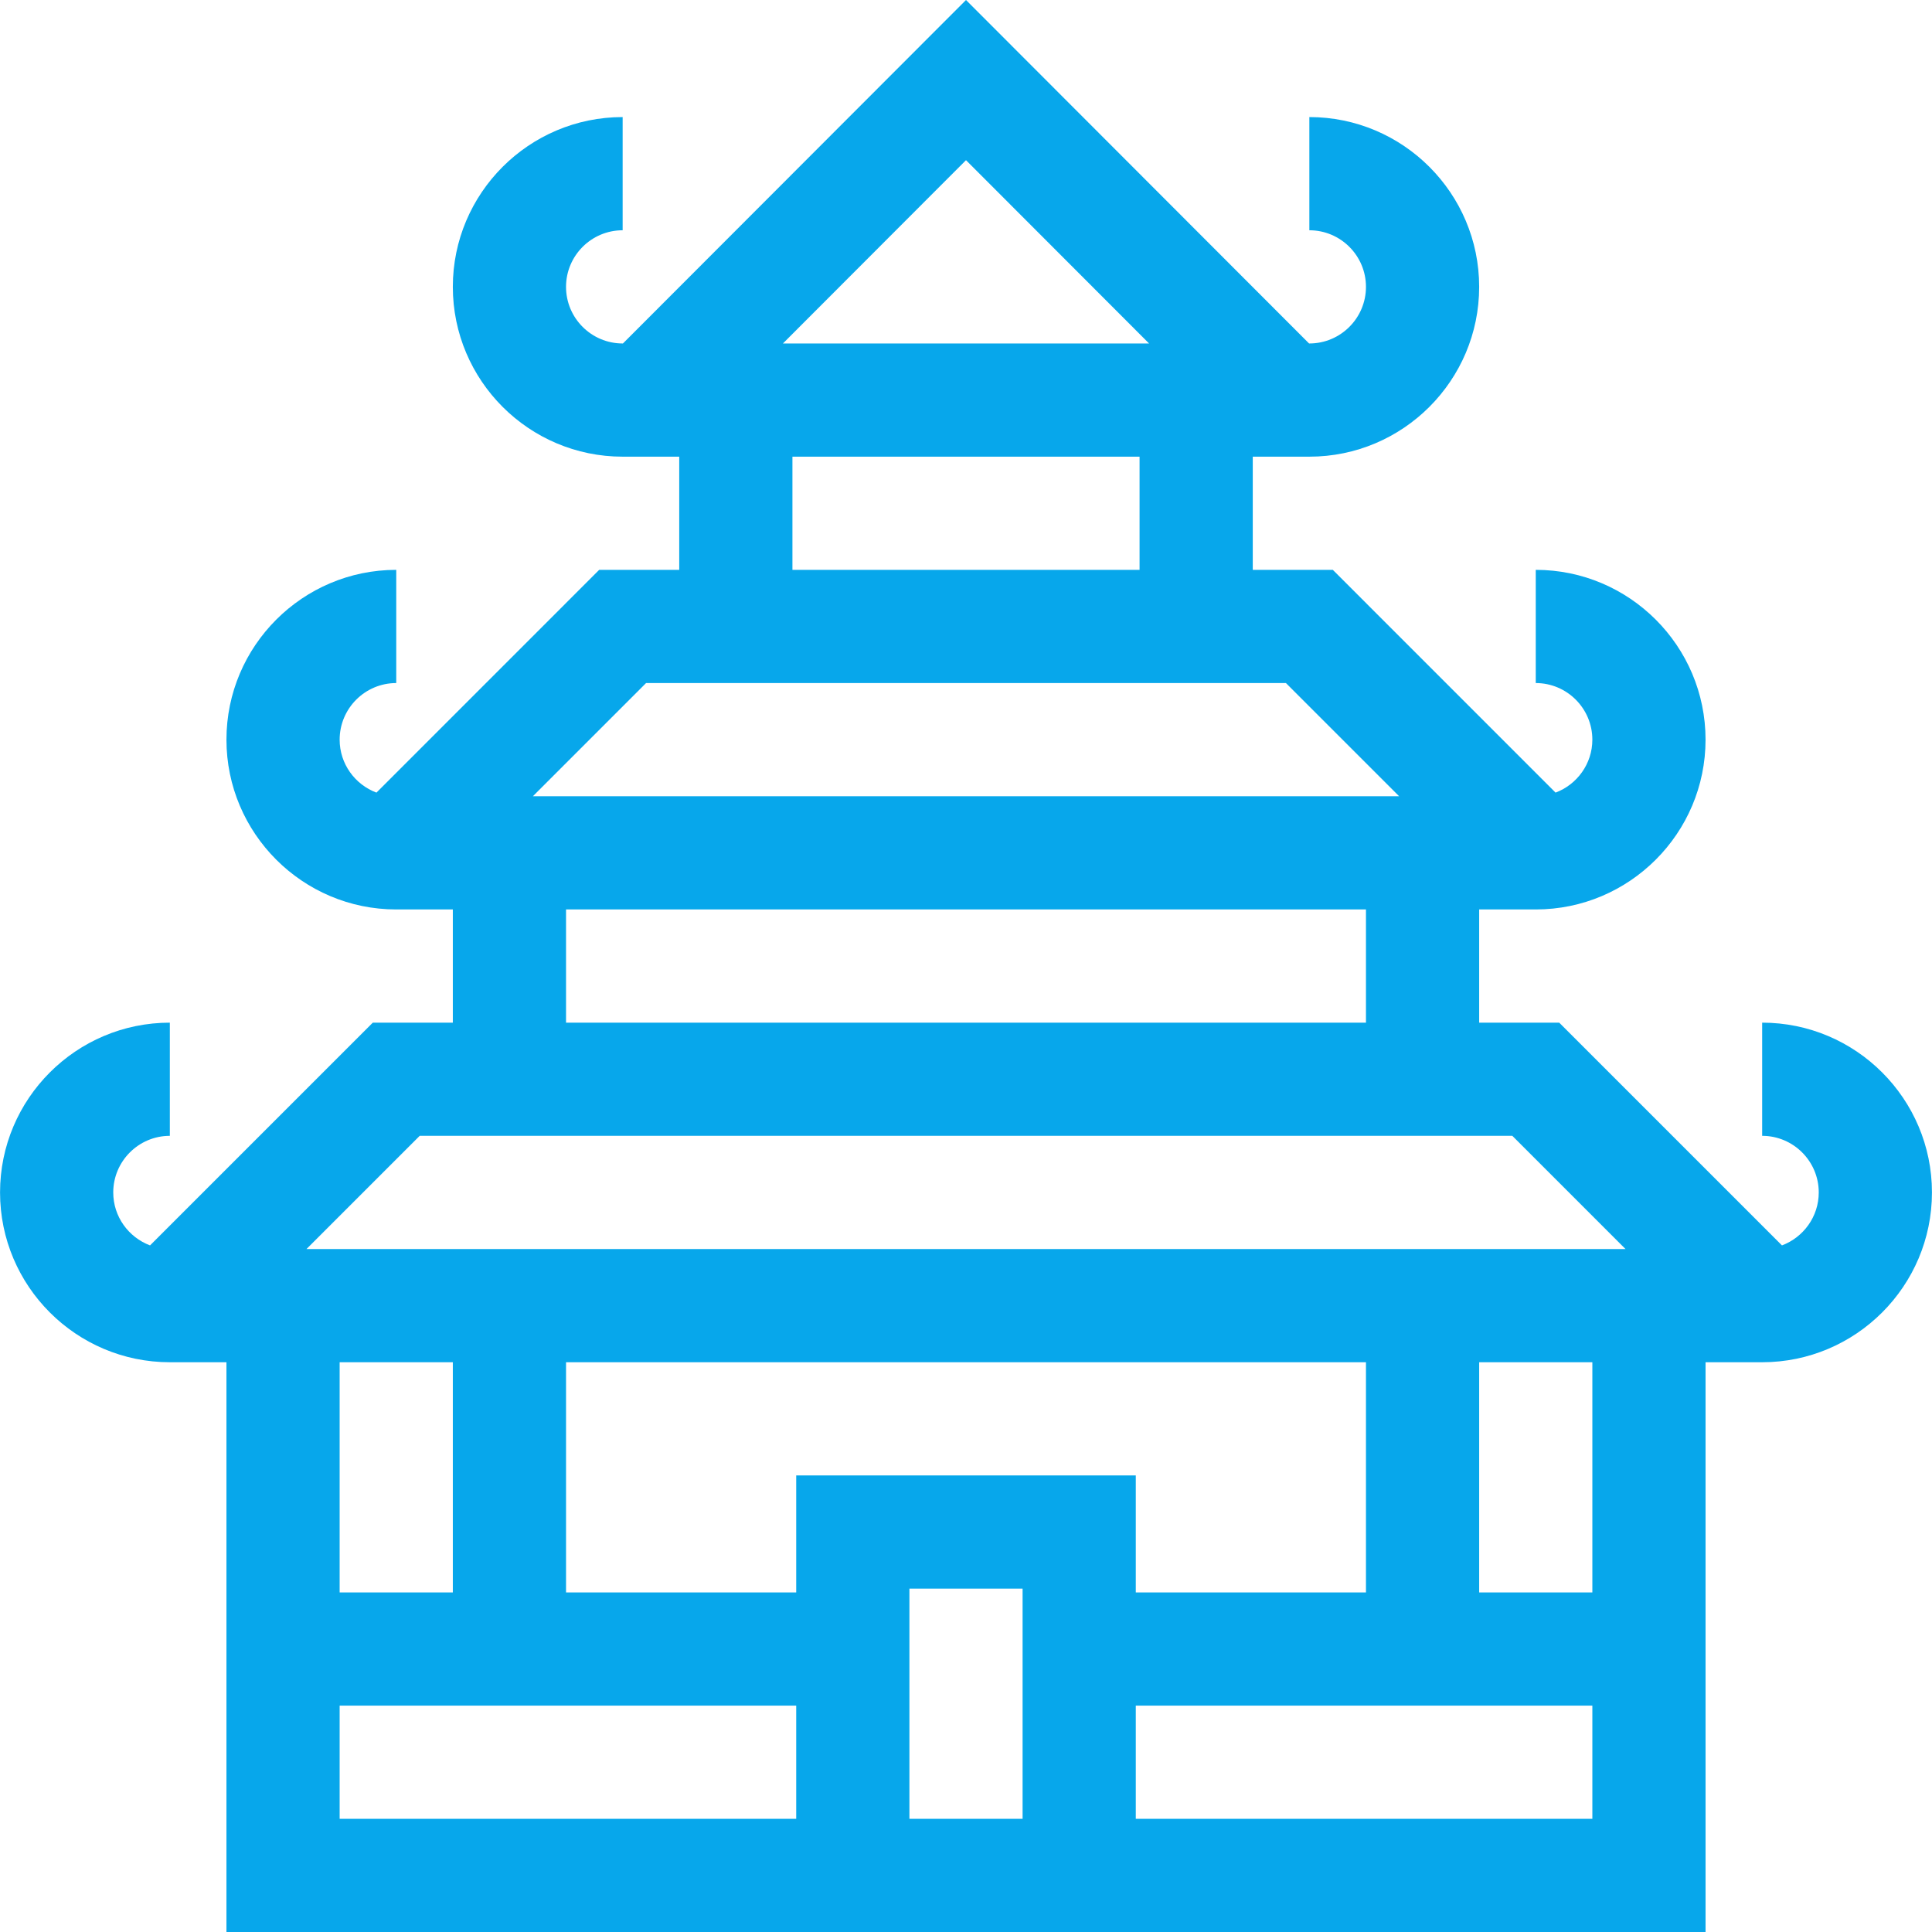 <svg width="86" height="86" viewBox="0 0 86 86" fill="none" xmlns="http://www.w3.org/2000/svg">
<path d="M7.56 50.56V45.522C3.393 45.522 0.002 48.912 0.002 53.08C0.002 57.247 3.393 60.638 7.56 60.638H10.08V86H75.92V60.638H78.44C82.607 60.638 85.998 57.247 85.998 53.08C85.998 48.912 82.607 45.522 78.44 45.522V50.56C79.829 50.56 80.959 51.691 80.959 53.08C80.959 54.159 80.276 55.078 79.321 55.437L69.406 45.522H65.843V40.483H68.362C72.53 40.483 75.92 37.092 75.92 32.925C75.92 28.757 72.53 25.366 68.362 25.366V30.405C69.751 30.405 70.881 31.535 70.881 32.925C70.881 34.003 70.198 34.923 69.243 35.282L59.328 25.366H55.765V20.328H58.284C62.452 20.328 65.843 16.937 65.843 12.769C65.843 8.602 62.452 5.211 58.284 5.211V10.25C59.674 10.25 60.804 11.38 60.804 12.769C60.804 14.159 59.674 15.289 58.284 15.289H58.271L43 0L27.729 15.289H27.716C26.326 15.289 25.196 14.159 25.196 12.769C25.196 11.38 26.326 10.25 27.716 10.25V5.211C23.548 5.211 20.157 8.602 20.157 12.769C20.157 16.937 23.548 20.328 27.716 20.328H30.235V25.366H26.672L16.757 35.282C15.802 34.923 15.119 34.003 15.119 32.925C15.119 31.535 16.249 30.405 17.638 30.405V25.366C13.47 25.366 10.08 28.757 10.08 32.925C10.08 37.092 13.47 40.483 17.638 40.483H20.157V45.522H16.595L6.679 55.437C5.724 55.078 5.041 54.159 5.041 53.08C5.041 51.691 6.171 50.56 7.56 50.56ZM20.157 60.638V70.884H15.119V60.638H20.157ZM50.558 70.884V65.677H35.442V70.884H25.196V60.638H60.804V70.884H50.558ZM45.519 80.961H40.481V70.716H45.519V80.961ZM15.119 75.922H35.442V80.961H15.119V75.922ZM50.558 80.961V75.922H70.881V80.961H50.558ZM70.881 70.884H65.843V60.638H70.881V70.884ZM43 7.13L51.149 15.289H34.851L43 7.13ZM35.274 20.328H50.726V25.366H35.274V20.328ZM28.759 30.405H57.241L62.28 35.444H23.72L28.759 30.405ZM25.196 40.483H60.804V45.522H25.196V40.483ZM18.682 50.56H67.319L72.357 55.599H13.643L18.682 50.56Z" fill="#07A7EB"/>
</svg>
